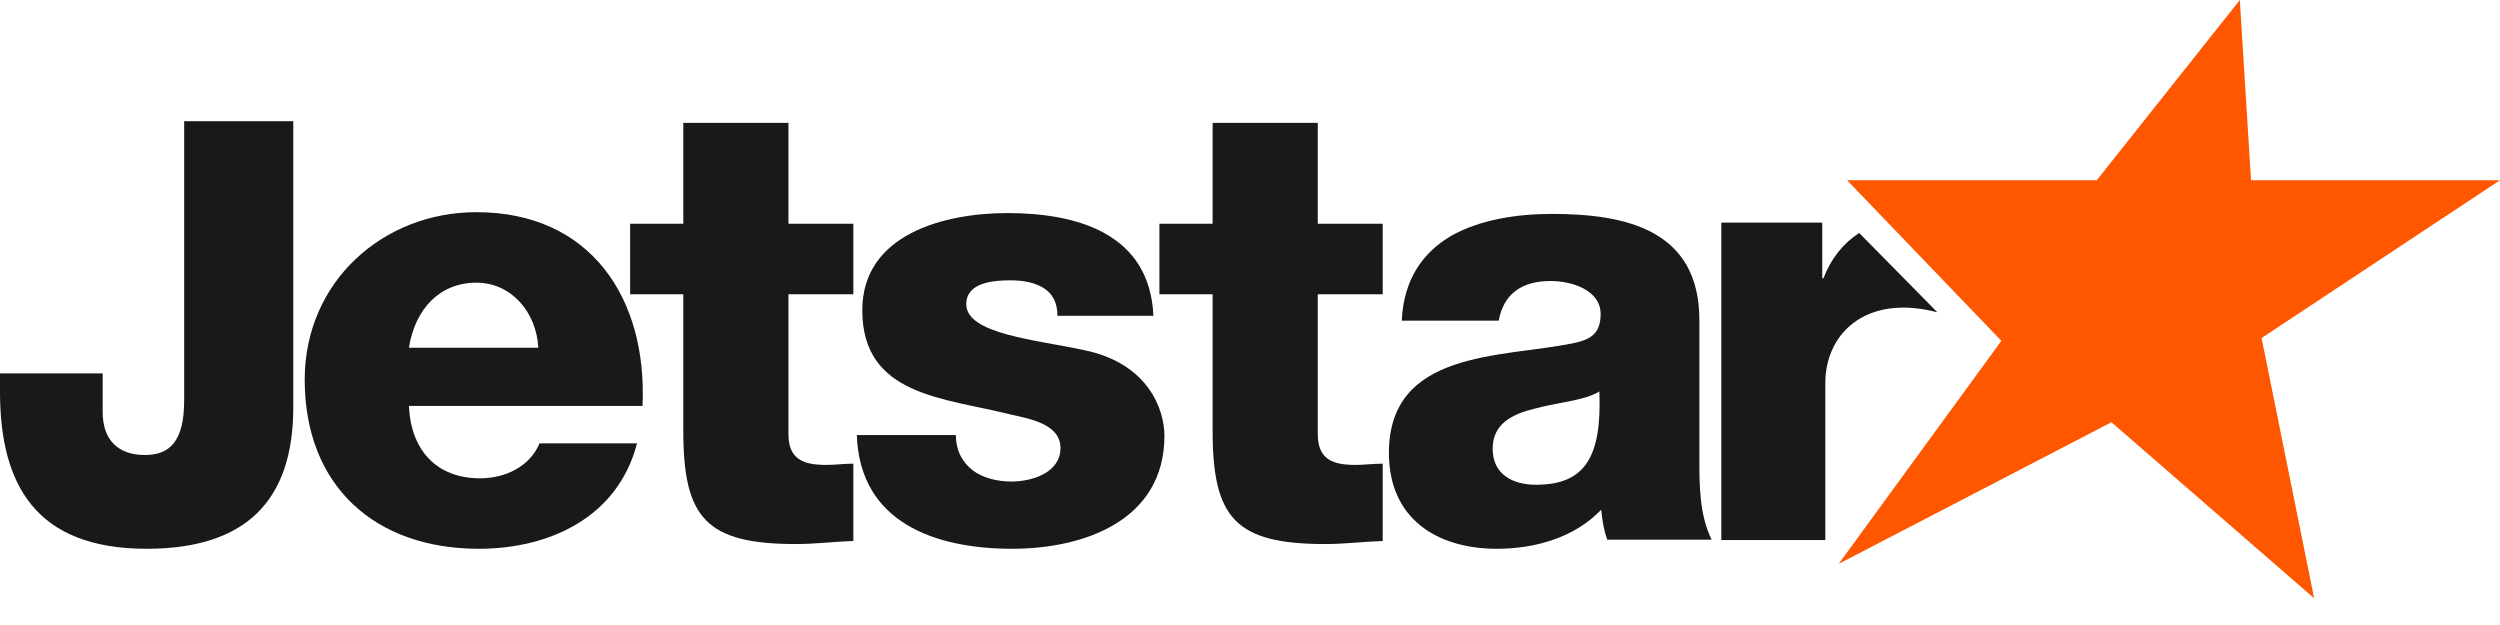 <svg width="84" height="21" viewBox="0 0 84 21" fill="none" xmlns="http://www.w3.org/2000/svg">
<path fill-rule="evenodd" clip-rule="evenodd" d="M28.673 9.888H26.492V14.582C26.492 15.435 26.991 15.621 27.76 15.621C28.051 15.621 28.362 15.579 28.673 15.579V18.177C28.03 18.199 27.386 18.28 26.742 18.28C23.728 18.28 22.959 17.409 22.959 14.479V9.888H21.172V7.517H22.959V4.129H26.492V7.517H28.673V9.888Z" fill="#1A1919"/>
<path fill-rule="evenodd" clip-rule="evenodd" d="M46.459 9.888H44.277V14.582C44.277 15.435 44.776 15.621 45.544 15.621C45.835 15.621 46.147 15.579 46.459 15.579V18.177C45.814 18.199 45.169 18.28 44.526 18.28C41.513 18.28 40.744 17.409 40.744 14.479V9.888H38.956V7.517H40.744V4.129H44.277V7.517H46.459V9.888Z" fill="#1A1919"/>
<path fill-rule="evenodd" clip-rule="evenodd" d="M9.854 13.691C9.854 16.844 8.238 18.439 4.928 18.439C1.203 18.439 0 16.291 0 13.158V12.547H3.45V13.848C3.45 14.774 3.962 15.288 4.868 15.288C5.715 15.288 6.188 14.814 6.188 13.454V4.073H9.854V13.691Z" fill="#1A1919"/>
<path fill-rule="evenodd" clip-rule="evenodd" d="M18.087 11.683C18.025 10.489 17.181 9.498 16.007 9.498C14.769 9.498 13.946 10.386 13.74 11.683H18.087ZM13.74 13.639C13.802 15.102 14.647 16.071 16.13 16.071C16.975 16.071 17.799 15.68 18.129 14.896H21.404C20.766 17.37 18.479 18.439 16.088 18.439C12.608 18.439 10.238 16.339 10.238 12.753C10.238 9.478 12.855 7.129 16.007 7.129C19.839 7.129 21.754 10.014 21.589 13.639H13.74Z" fill="#1A1919"/>
<path fill-rule="evenodd" clip-rule="evenodd" d="M32.118 14.619C32.118 15.152 32.343 15.543 32.693 15.81C33.021 16.056 33.495 16.179 33.988 16.179C34.666 16.179 35.632 15.891 35.632 15.05C35.632 14.227 34.542 14.063 33.926 13.92C31.727 13.366 28.973 13.303 28.973 10.425C28.973 7.858 31.749 7.159 33.844 7.159C36.186 7.159 38.632 7.838 38.755 10.612H35.529C35.529 10.159 35.364 9.871 35.077 9.685C34.79 9.501 34.4 9.419 33.968 9.419C33.392 9.419 32.467 9.481 32.467 10.221C32.467 11.227 34.809 11.413 36.412 11.762C38.571 12.194 39.125 13.754 39.125 14.639C39.125 17.495 36.412 18.439 34.009 18.439C31.48 18.439 28.891 17.596 28.789 14.619H32.118Z" fill="#1A1919"/>
<path fill-rule="evenodd" clip-rule="evenodd" d="M51.607 16.288C53.268 16.288 53.821 15.345 53.739 13.154C53.247 13.458 52.344 13.521 51.586 13.725C50.808 13.911 50.153 14.239 50.153 15.079C50.153 15.939 50.83 16.288 51.607 16.288ZM47.099 10.774C47.161 9.38 47.816 8.478 48.758 7.925C49.701 7.392 50.93 7.187 52.14 7.187C54.661 7.187 57.099 7.741 57.099 10.754V15.408C57.099 16.308 57.099 17.291 57.51 18.133H54.004C53.882 17.804 53.84 17.477 53.799 17.128C52.898 18.071 51.565 18.439 50.295 18.439C48.267 18.439 46.667 17.415 46.667 15.222C46.667 11.757 50.438 12.025 52.858 11.533C53.451 11.41 53.781 11.205 53.781 10.549C53.781 9.749 52.817 9.442 52.099 9.442C51.135 9.442 50.521 9.872 50.357 10.774H47.099Z" fill="#1A1919"/>
<path fill-rule="evenodd" clip-rule="evenodd" d="M62.468 7.827C61.934 8.176 61.52 8.686 61.269 9.35H61.228V7.479H57.836V18.146H61.331V12.864C61.331 11.529 62.232 10.336 63.959 10.336C64.361 10.336 64.719 10.397 65.093 10.491L62.468 7.827Z" fill="#1A1919"/>
<path fill-rule="evenodd" clip-rule="evenodd" d="M75.258 0L75.635 6.056H83.999L75.989 11.358L77.755 20.101L70.945 14.187L61.779 18.946L67.246 11.452L62.062 6.056H70.451L75.258 0Z" fill="#FF5700"/>
</svg>
